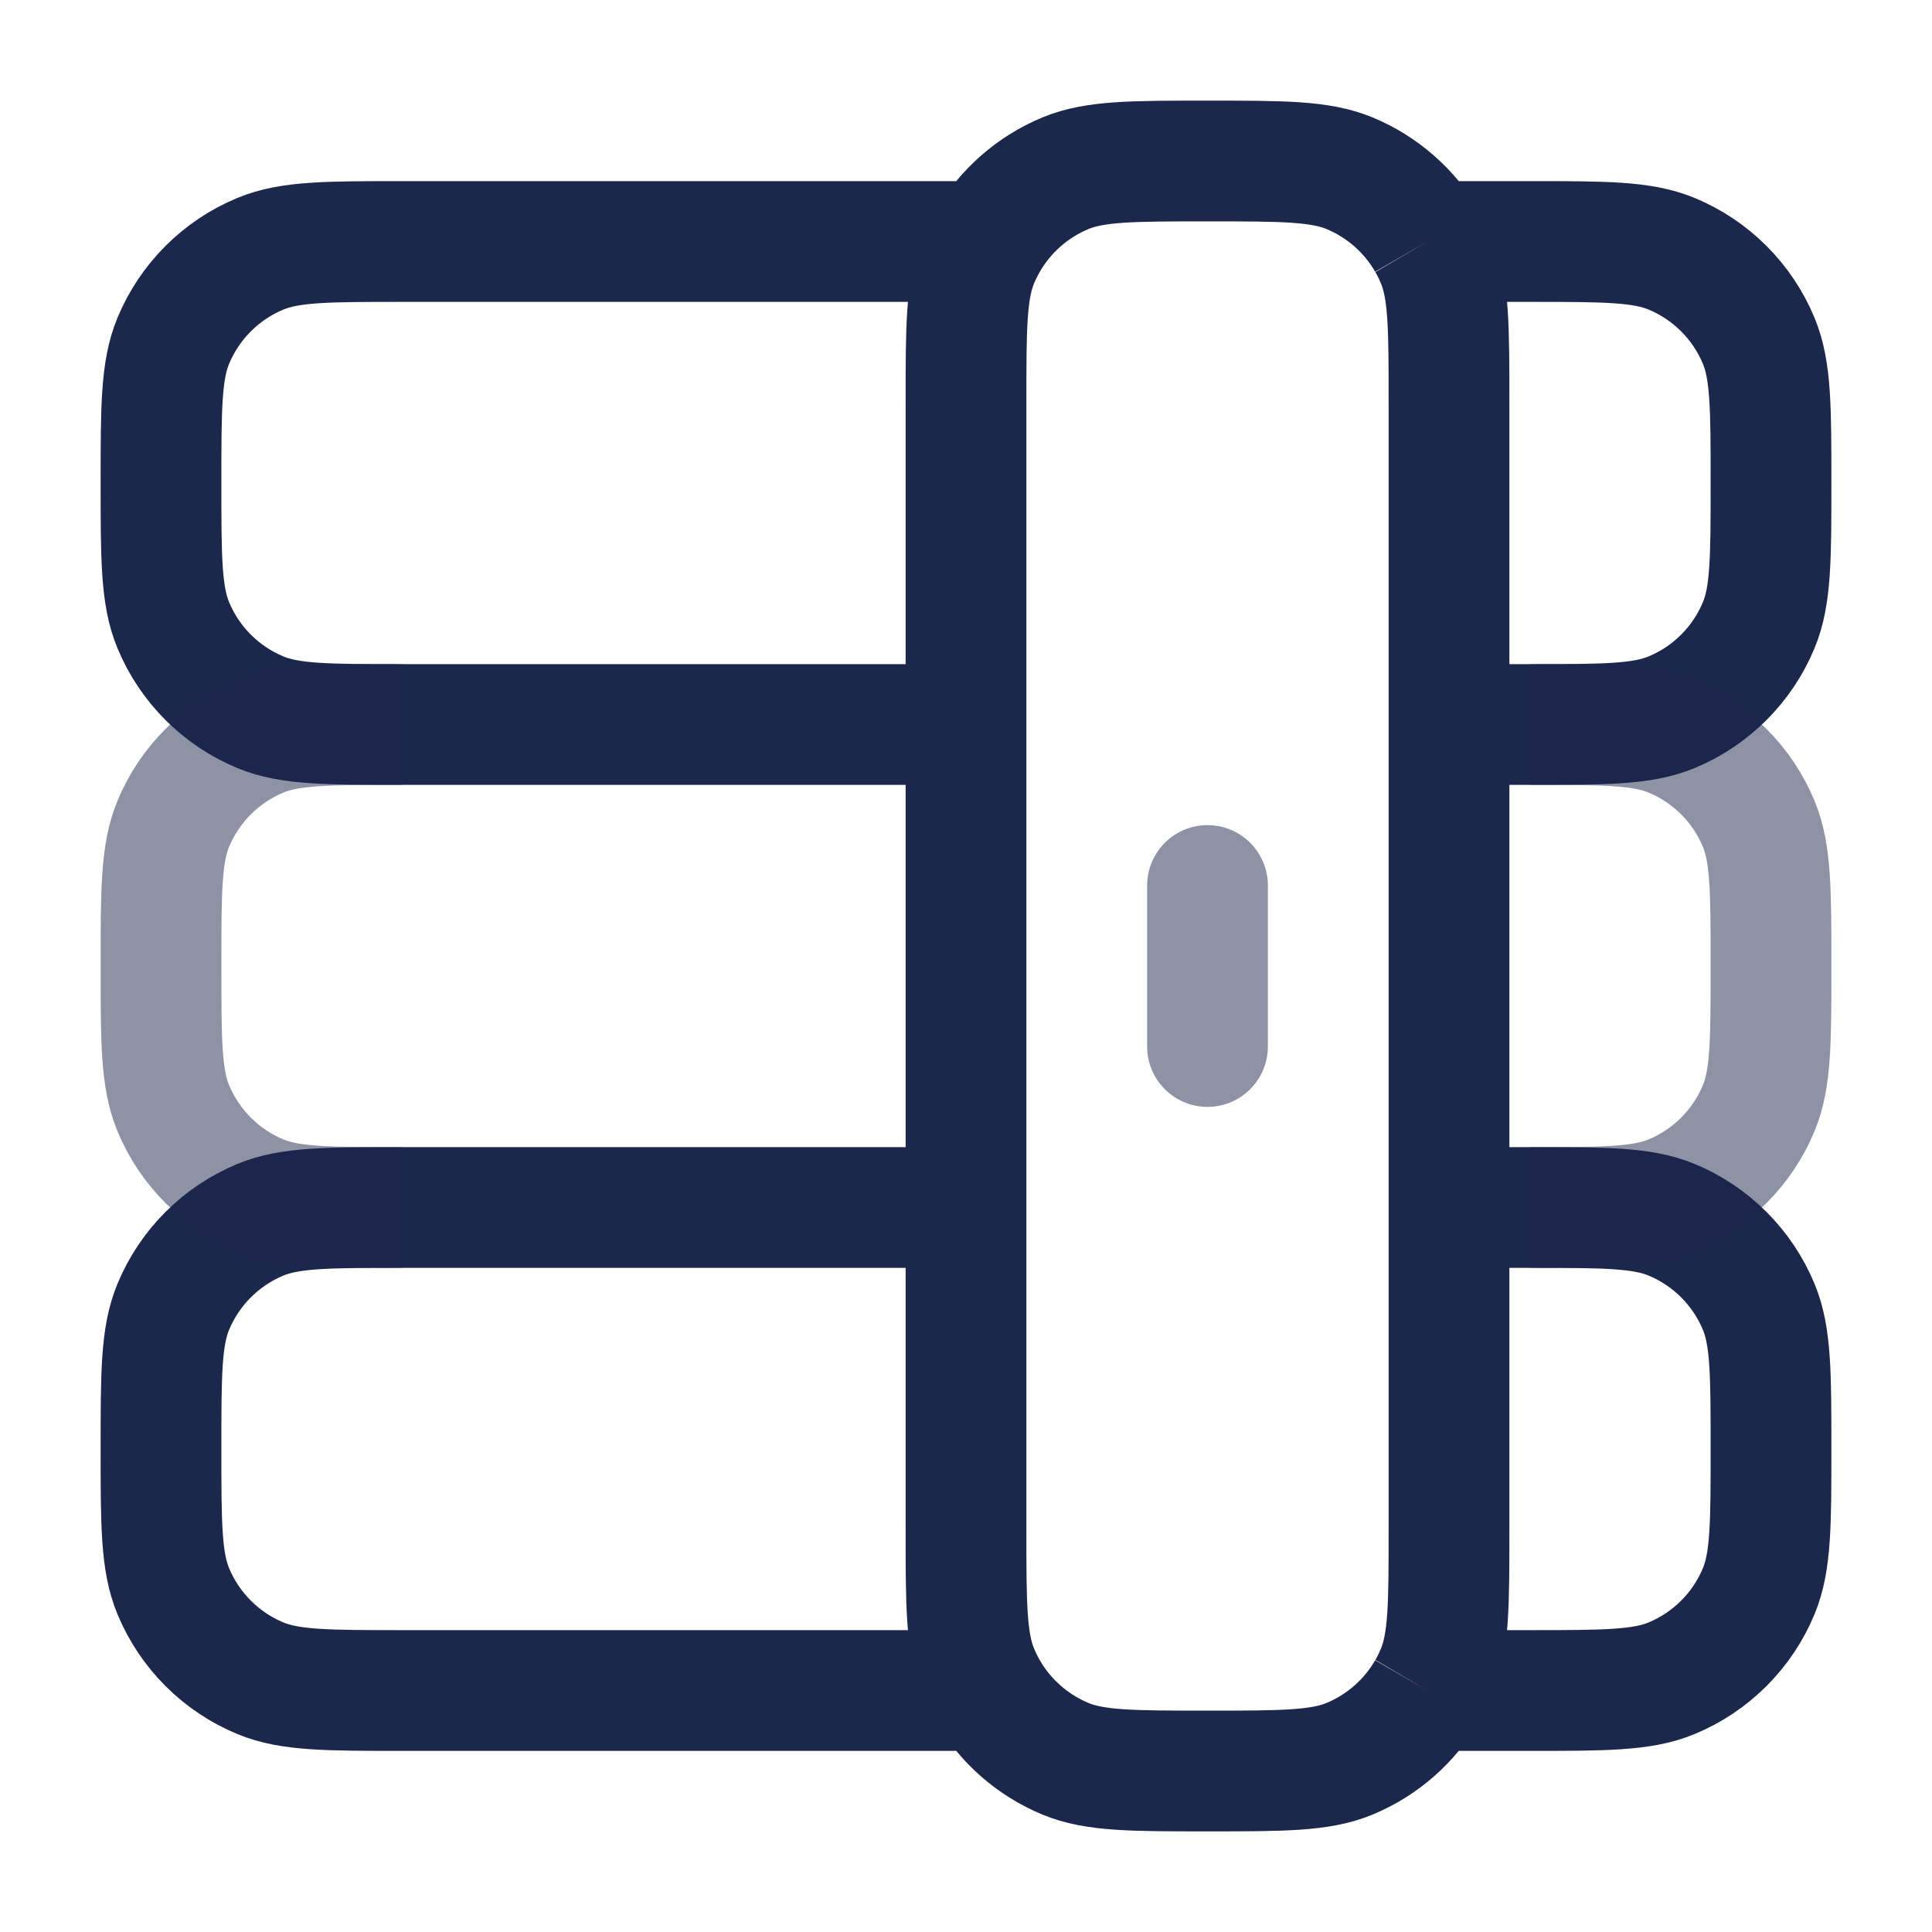 <svg width="24" height="24" viewBox="0 0 24 24" fill="none" xmlns="http://www.w3.org/2000/svg">
<path d="M12.268 3C12.225 3.075 12.186 3.154 12.152 3.235C12 3.602 12 4.068 12 5V9M12.268 3C12.487 2.621 12.826 2.322 13.235 2.152C13.602 2 14.068 2 15 2C15.932 2 16.398 2 16.765 2.152C17.174 2.322 17.513 2.621 17.732 3M12.268 3H5C4.068 3 3.602 3 3.235 3.152C2.745 3.355 2.355 3.745 2.152 4.235C2 4.602 2 5.068 2 6C2 6.932 2 7.398 2.152 7.765C2.355 8.255 2.745 8.645 3.235 8.848C3.602 9 4.068 9 5 9H12M17.732 3H19C19.932 3 20.398 3 20.765 3.152C21.255 3.355 21.645 3.745 21.848 4.235C22 4.602 22 5.068 22 6C22 6.932 22 7.398 21.848 7.765C21.645 8.255 21.255 8.645 20.765 8.848C20.398 9 19.932 9 19 9H18M17.732 3C17.776 3.075 17.814 3.154 17.848 3.235C18 3.602 18 4.068 18 5V9M18 9L18 15M12 9V15M18 15V19C18 19.932 18 20.398 17.848 20.765C17.814 20.846 17.776 20.925 17.732 21M18 15H19C19.932 15 20.398 15 20.765 15.152C21.255 15.355 21.645 15.745 21.848 16.235C22 16.602 22 17.068 22 18C22 18.932 22 19.398 21.848 19.765C21.645 20.255 21.255 20.645 20.765 20.848C20.398 21 19.932 21 19 21H17.732M12 15H5C4.068 15 3.602 15 3.235 15.152C2.745 15.355 2.355 15.745 2.152 16.235C2 16.602 2 17.068 2 18C2 18.932 2 19.398 2.152 19.765C2.355 20.255 2.745 20.645 3.235 20.848C3.602 21 4.068 21 5 21H12.268M12 15L12 19C12 19.932 12 20.398 12.152 20.765C12.186 20.846 12.225 20.925 12.268 21M12.268 21C12.487 21.379 12.826 21.678 13.235 21.848C13.602 22 14.068 22 15 22C15.932 22 16.398 22 16.765 21.848C17.174 21.678 17.513 21.379 17.732 21" stroke="#1C274C" stroke-width="1.5"/>
<path opacity="0.5" d="M5 9C4.068 9 3.602 9 3.235 9.152C2.745 9.355 2.355 9.745 2.152 10.235C2 10.602 2 11.068 2 12C2 12.932 2 13.398 2.152 13.765C2.355 14.255 2.745 14.645 3.235 14.848C3.602 15 4.068 15 5 15M19 9C19.932 9 20.398 9 20.765 9.152C21.255 9.355 21.645 9.745 21.848 10.235C22 10.602 22 11.068 22 12C22 12.932 22 13.398 21.848 13.765C21.645 14.255 21.255 14.645 20.765 14.848C20.398 15 19.932 15 19 15" stroke="#1C274C" stroke-width="1.5"/>
<path opacity="0.5" d="M15 11L15 13" stroke="#1C274C" stroke-width="1.5" stroke-linecap="round"/>
</svg>
